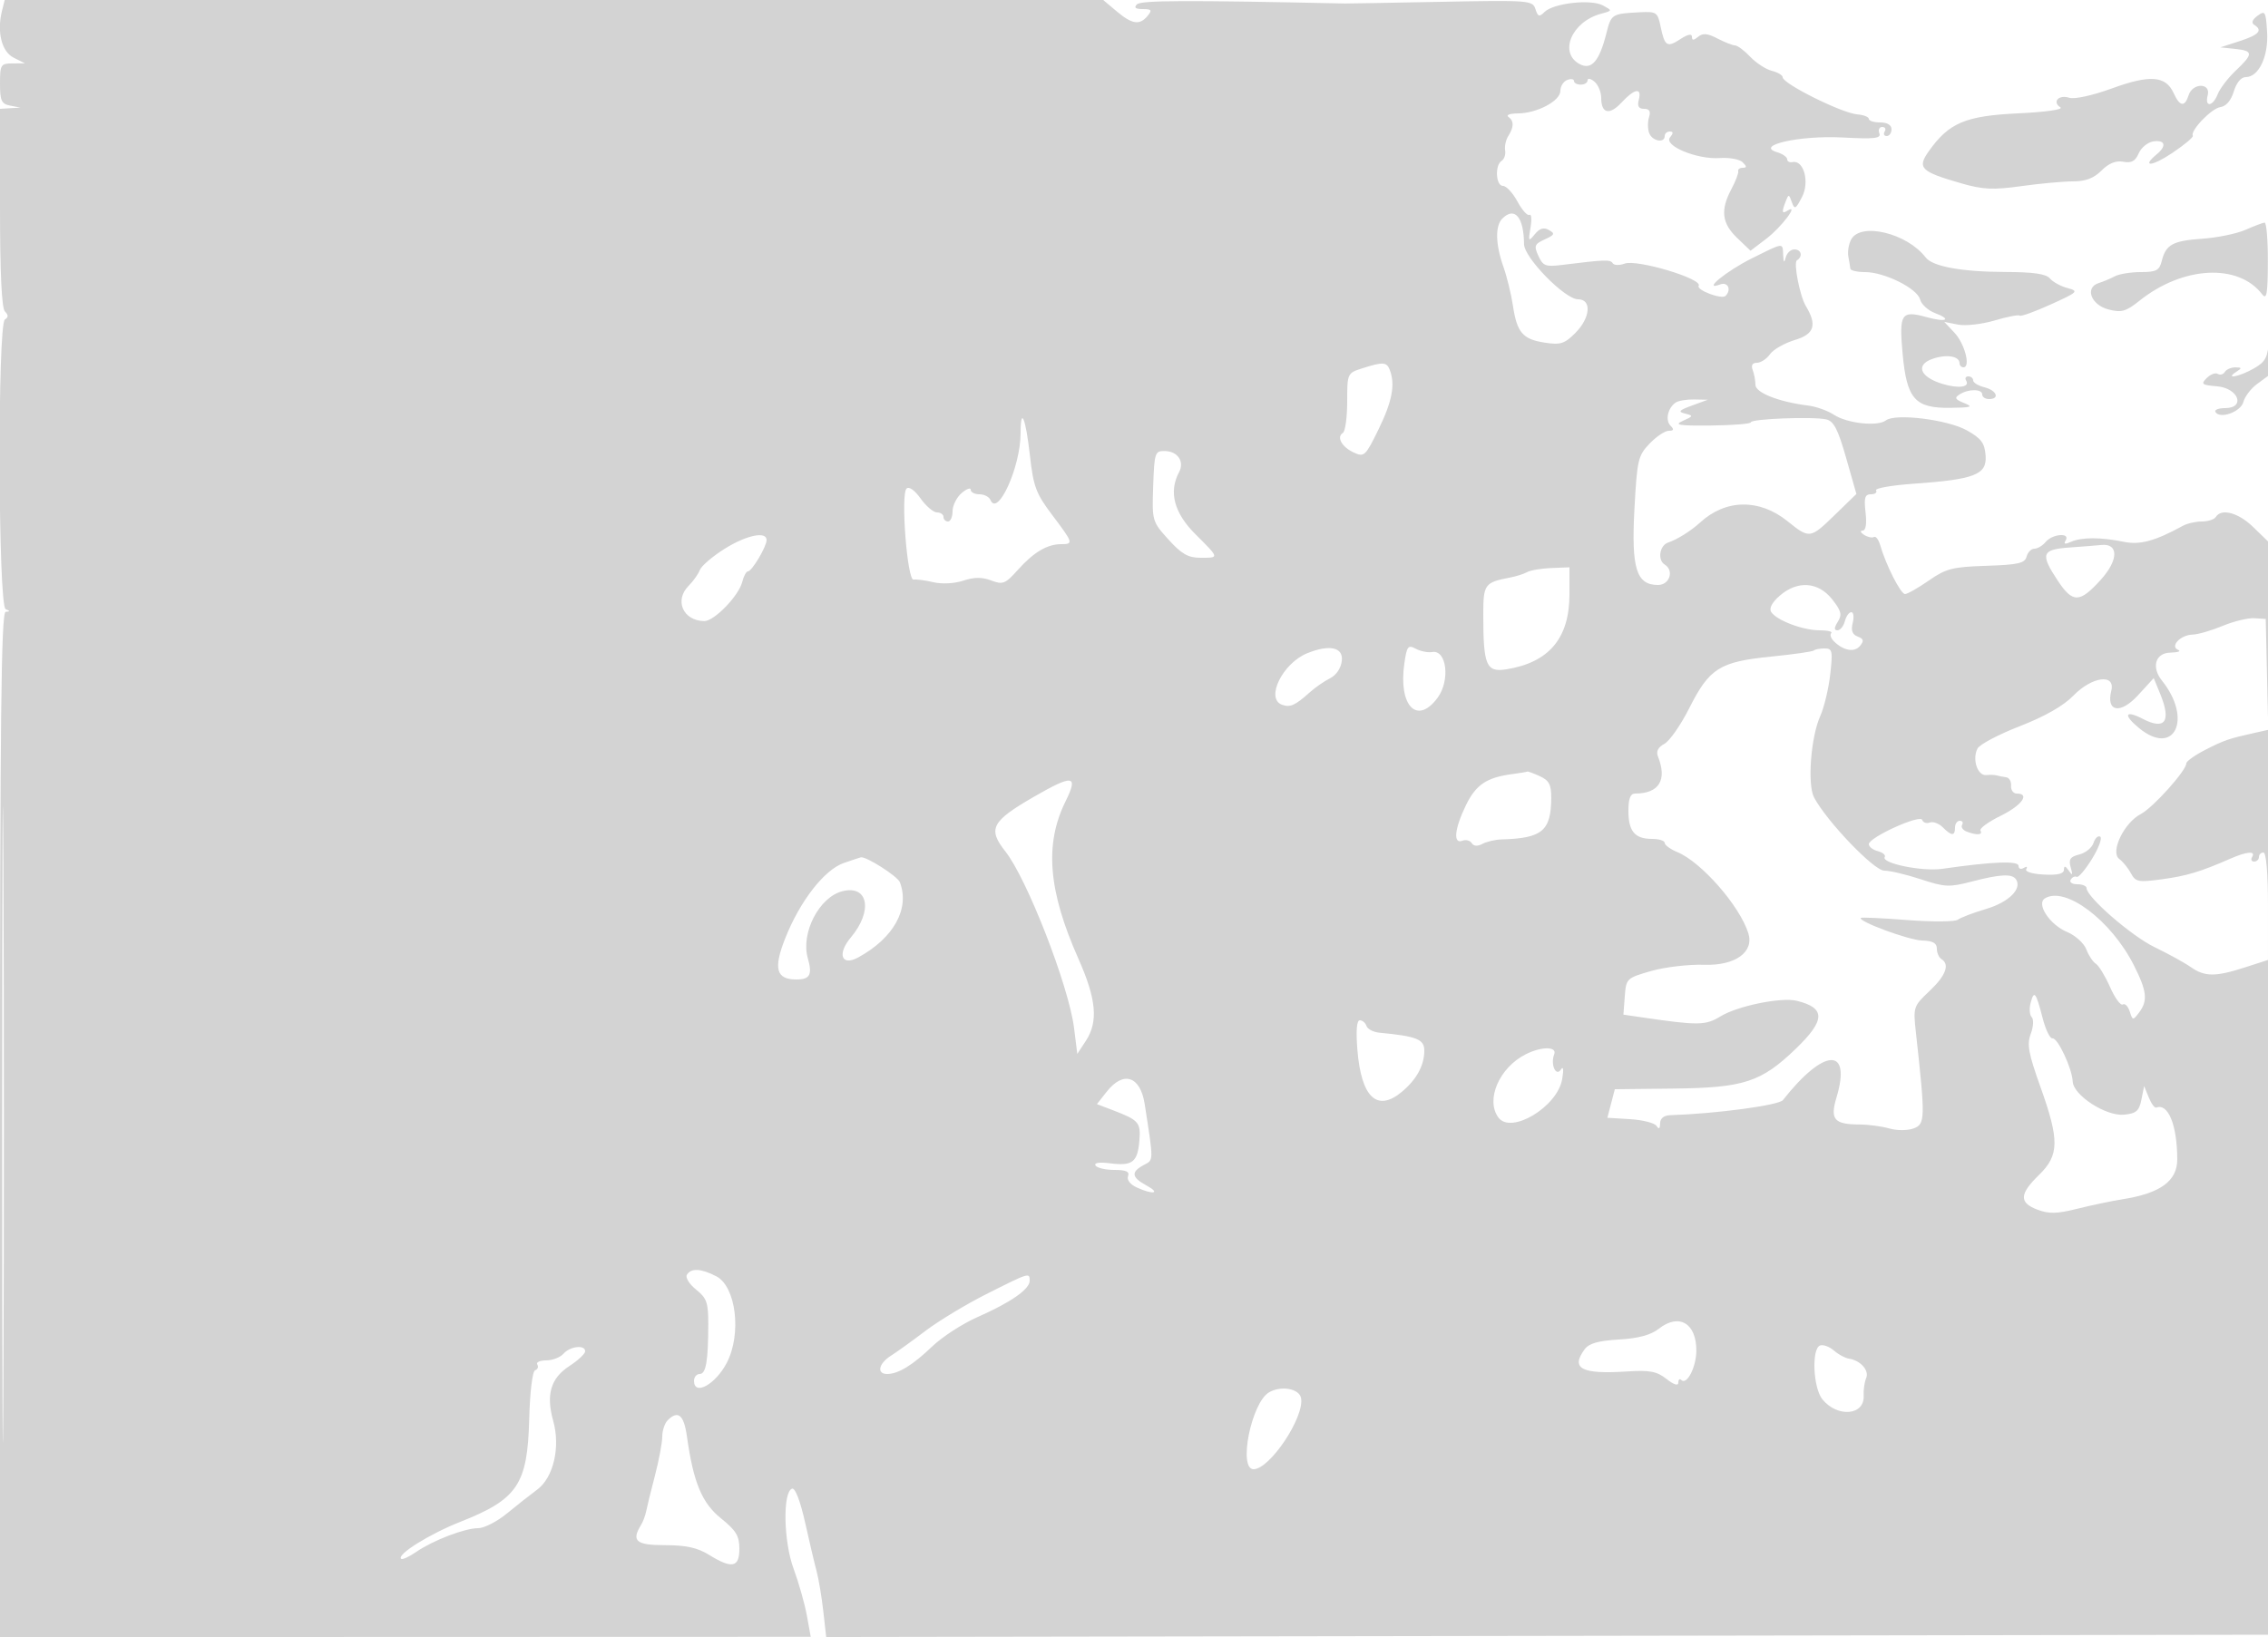 <svg xmlns="http://www.w3.org/2000/svg" width="500" height="361"><path d="M.445 2.362C-.723 7.016.355 11.381 3 12.712l2.5 1.259-2.75.014C.166 13.999 0 14.267 0 18.43c0 3.8.32 4.493 2.25 4.864l2.25.434-2.25.136L0 24v21.8c0 14.365.371 22.171 1.087 22.887.783.783.783 1.275 0 1.759-1.667 1.031-1.509 63.217.163 63.892 1 .403 1 .52 0 .583C.258 134.984 0 158.31 0 248.008v113.009l89.367-.028 89.368-.027-.863-4.731c-.474-2.602-1.789-7.238-2.922-10.303-2.219-5.999-2.421-16.95-.327-17.64.679-.224 1.811 2.716 2.86 7.421.954 4.285 2.101 9.141 2.547 10.791.447 1.65 1.105 5.589 1.464 8.753l.651 5.753 159.177-.253L500.5 360.5l.062-145.5c.034-80.025-.098-143.247-.294-140.493-.309 4.355-.751 5.234-3.393 6.75-3.163 1.815-6.535 2.462-3.875.743 1.293-.835 1.266-.971-.191-.985-.93-.008-1.974.442-2.319 1.001-.346.559-1.051.756-1.567.437s-1.615.096-2.441.922c-1.337 1.337-1.088 1.537 2.258 1.814 4.771.395 6.397 4.811 1.771 4.811-1.446 0-2.388.39-2.094.866 1.001 1.619 5.59-.046 6.16-2.235.305-1.172 1.65-2.94 2.989-3.928L500 82.907v36.485l-3.298-3.196c-3.249-3.149-6.993-4.152-8.202-2.196-.34.55-1.723 1-3.073 1-1.35 0-3.236.428-4.191.952-6.135 3.362-9.462 4.265-13.013 3.534-5.043-1.04-9.333-1.042-11.637-.006-1.368.614-1.708.526-1.191-.31 1.087-1.758-2.911-1.458-4.395.33-.685.825-1.812 1.5-2.506 1.5-.693 0-1.467.788-1.719 1.75-.382 1.462-1.839 1.795-8.866 2.024-7.466.243-8.889.607-12.688 3.25-2.354 1.637-4.714 2.976-5.245 2.976-.957 0-4.212-6.407-5.467-10.765-.359-1.245-.98-2.062-1.379-1.816-.399.247-1.379.036-2.178-.47-.798-.505-.949-.925-.333-.934.714-.009.952-1.461.657-4.015-.375-3.239-.148-4 1.19-4 .909 0 1.415-.384 1.124-.854-.29-.47 3.396-1.128 8.191-1.464 13.537-.946 16.266-2.003 15.965-6.182-.202-2.8-.934-3.795-4.102-5.578-4.257-2.394-15.793-3.825-17.878-2.217-1.819 1.403-8.535.677-11.459-1.239-1.372-.9-3.915-1.811-5.651-2.025-6.468-.798-11.656-2.835-11.656-4.578 0-.934-.273-2.411-.607-3.281-.393-1.023-.06-1.582.943-1.582.853 0 2.146-.851 2.874-1.89.729-1.04 3.22-2.458 5.538-3.153 4.24-1.27 4.886-3.3 2.37-7.457-1.326-2.192-2.773-9.595-1.971-10.091 1.36-.841.987-2.409-.574-2.409-.784 0-1.632.787-1.884 1.75-.344 1.317-.486 1.193-.573-.5-.144-2.789.257-2.829-6.844.694-5.703 2.829-11.178 7.332-7.022 5.775 1.682-.631 2.516 1.182 1.165 2.533-.842.842-6.508-1.293-5.927-2.233.943-1.526-13.613-5.887-16.314-4.888-1.161.43-2.353.388-2.65-.091-.514-.833-1.689-.792-11.129.382-3.645.453-4.232.231-5.24-1.982-1.014-2.224-.863-2.616 1.404-3.649 2.179-.992 2.309-1.286.917-2.065-1.155-.646-2.055-.377-3.121.933-1.386 1.703-1.457 1.594-.942-1.459.306-1.815.201-3.08-.234-2.811-.434.269-1.623-1.059-2.642-2.95-1.019-1.892-2.456-3.439-3.194-3.439-1.585 0-1.829-4.581-.295-5.53.576-.356.925-1.395.775-2.309-.15-.913.159-2.336.687-3.161 1.274-1.991 1.281-3.34.023-4.235-.568-.404.36-.741 2.063-.75 4.25-.021 9.404-2.751 9.404-4.981 0-1.001.675-2.079 1.5-2.396.825-.316 1.5-.214 1.5.227s.675.802 1.5.802 1.5-.43 1.5-.956.675-.396 1.5.289 1.5 2.288 1.5 3.563c0 3.503 1.824 3.919 4.504 1.028 2.867-3.094 4.507-3.35 3.786-.591-.37 1.415-.031 2 1.161 2 1.186 0 1.509.549 1.094 1.859-.325 1.023-.307 2.598.039 3.5.68 1.771 3.416 2.285 3.416.641 0-.55.505-1 1.122-1 .802 0 .818.368.054 1.287-1.509 1.819 5.962 4.928 10.97 4.567 2.107-.153 4.376.268 5.042.934.936.936.939 1.212.012 1.212-.66 0-1.107.337-.994.75.113.413-.562 2.19-1.5 3.95-2.459 4.614-2.119 7.53 1.254 10.762l2.96 2.836 3.527-2.69c3.294-2.512 7.274-7.789 4.653-6.17-1.275.788-1.357.396-.425-2.033.626-1.631.724-1.62 1.348.161.599 1.708.849 1.582 2.258-1.142 1.711-3.309.363-8.204-2.113-7.674-.642.137-1.168-.148-1.168-.633 0-.486-1.012-1.188-2.25-1.559-4.963-1.489 5.046-3.736 14.426-3.239 7.127.379 8.581.212 8.143-.929-.293-.765-.008-1.39.633-1.39s.888.45.548 1c-.34.55-.141 1 .441 1S417 29.325 417 28.5c0-.933-.944-1.5-2.5-1.5-1.375 0-2.5-.352-2.5-.782 0-.43-1.139-.876-2.53-.991-3.432-.284-16.47-6.769-16.47-8.192 0-.45-1.074-1.088-2.386-1.417-1.312-.329-3.449-1.72-4.75-3.091-1.3-1.371-2.814-2.503-3.364-2.516-.55-.013-2.298-.7-3.885-1.528-2.176-1.135-3.22-1.226-4.25-.371-1.018.845-1.365.842-1.365-.013 0-.725-.928-.537-2.531.513-2.962 1.941-3.467 1.617-4.385-2.811-.646-3.111-.912-3.289-4.635-3.093-6.143.323-6.234.381-7.326 4.709-1.541 6.106-3.288 8.1-5.882 6.712-4.656-2.492-1.739-9.36 4.713-11.096 2.546-.685 2.546-.685.377-1.851-2.64-1.419-10.895-.475-12.837 1.467-1.143 1.143-1.457 1.042-1.991-.641-.612-1.927-1.345-1.984-20.819-1.607-11.101.214-20.634.38-21.184.368-35.172-.748-44.962-.707-45.861.192-.719.719-.323 1.039 1.283 1.039 1.951 0 2.124.24 1.078 1.5-1.756 2.116-3.402 1.874-6.818-1L243.211 0H1.038L.445 2.362M497.69 3.478c-1.141.839-1.418 1.572-.75 1.985 1.966 1.215 1.08 2.214-3.19 3.601l-4.25 1.38 3.25.341c4.033.424 4.053 1.08.149 4.778-1.705 1.615-3.494 3.949-3.975 5.187-1.082 2.785-2.931 2.994-2.214.25.724-2.768-3.331-2.768-4.21 0-.85 2.677-1.942 2.521-3.305-.472-1.743-3.824-5.215-4.088-13.586-1.035-4.307 1.57-8.258 2.436-9.427 2.065-2.325-.738-3.832.905-1.948 2.123.723.468-3.27 1.033-9.31 1.319-11.631.55-15.251 2.078-19.676 8.308-2.652 3.733-1.864 4.526 7.061 7.104 4.852 1.402 7.047 1.506 13.322.633 4.133-.575 9.261-1.045 11.396-1.045 2.76 0 4.573-.691 6.273-2.391 1.618-1.618 3.168-2.244 4.795-1.937 1.804.341 2.655-.123 3.405-1.859.55-1.272 2.012-2.457 3.25-2.633 2.581-.366 2.945.999.75 2.82-3.518 2.919-1.097 2.745 3.365-.243 2.676-1.791 4.728-3.508 4.56-3.815-.613-1.119 4.13-6.055 6.075-6.323 1.262-.174 2.353-1.445 2.957-3.447.58-1.923 1.618-3.172 2.635-3.172 2.879 0 5.041-4.577 4.709-9.969-.278-4.516-.437-4.783-2.111-3.553M331.2 48.2c-1.602 1.602-1.515 5.655.226 10.591.785 2.223 1.733 6.084 2.107 8.581.894 5.963 2.15 7.434 6.989 8.186 3.49.542 4.383.264 6.75-2.103 3.358-3.357 3.698-7.455.62-7.455-2.904 0-11.888-9.182-11.906-12.168-.035-5.952-2.071-8.347-4.786-5.632M495 50.695c-1.925.842-6.168 1.717-9.429 1.944-6.573.457-8.083 1.281-8.992 4.902-.527 2.099-1.203 2.459-4.612 2.459-2.197 0-4.776.417-5.731.927-.955.51-2.555 1.183-3.556 1.496-3.129.977-1.702 4.824 2.158 5.819 2.87.74 3.831.468 6.848-1.941 9.572-7.638 21.788-8.27 27.032-1.397.987 1.293 1.224-.065 1.25-7.154.018-4.812-.305-8.713-.718-8.668-.413.044-2.325.77-4.25 1.613m-86.903 2.124c-.535 1-.811 2.687-.612 3.75.199 1.062.396 2.268.438 2.681.043.413 1.51.75 3.261.75 4.252 0 11.477 3.594 12.112 6.025.281 1.073 1.741 2.419 3.246 2.991 3.888 1.478 2.557 2.126-1.862.906-5.526-1.526-6.031-.759-5.243 7.965.914 10.095 2.691 12.138 10.487 12.05 4.711-.054 5.192-.217 3.1-1.052-2.022-.807-2.205-1.159-1-1.921 1.96-1.24 4.976-1.218 4.976.036 0 .55.675 1 1.5 1 2.445 0 1.707-1.91-1-2.589-1.375-.345-2.5-1.029-2.5-1.519 0-.491-.477-.892-1.059-.892s-.805.412-.494.915c.91 1.472-1.67 1.829-5.257.729-4.921-1.511-5.961-4.18-2.147-5.509 3.094-1.079 5.957-.612 5.957.972 0 .491.388.893.862.893 1.636 0 .286-5.213-1.971-7.616l-2.262-2.408 3.012.602c1.656.331 5.301-.077 8.098-.908 2.798-.831 5.285-1.313 5.527-1.071s3.318-.865 6.837-2.46c6.026-2.731 6.24-2.941 3.688-3.617-1.49-.395-3.233-1.349-3.872-2.12-.831-1.001-3.634-1.409-9.791-1.426-9.645-.027-16.062-1.196-17.601-3.208-4.108-5.367-14.353-7.83-16.43-3.949M300.25 81.247c-3.212 1.03-3.25 1.116-3.25 7.339 0 3.463-.43 6.562-.956 6.887-1.465.905-.208 3.131 2.451 4.343 2.257 1.028 2.551.747 5.445-5.194 2.986-6.128 3.683-9.835 2.453-13.04-.683-1.779-1.503-1.824-6.143-.335m69.177 7.518c-1.746 1.196-2.355 3.907-1.149 5.113.829.829.727 1.122-.391 1.122-.832 0-2.735 1.275-4.228 2.834-2.538 2.649-2.755 3.588-3.337 14.446-.701 13.087.429 16.72 5.201 16.72 2.556 0 3.602-3.187 1.477-4.5-1.634-1.01-1.137-4.221.75-4.854 2.013-.676 5.044-2.575 7.053-4.419 5.638-5.176 13.041-5.295 19.246-.308 4.906 3.943 5.001 3.93 10.541-1.455l4.667-4.536-2.272-7.981c-1.792-6.295-2.718-8.083-4.379-8.462-2.888-.659-16.597-.133-16.602.637-.002.342-3.941.662-8.754.71-7.207.073-8.309-.108-6.25-1.024 2.317-1.031 2.354-1.148.5-1.601-1.646-.402-1.381-.715 1.5-1.771l3.5-1.284-3-.061c-1.65-.033-3.483.27-4.073.674m-144.433 6.818c-.01 7.387-5.046 18.508-6.642 14.667-.285-.687-1.381-1.25-2.435-1.25s-1.917-.446-1.917-.99c0-.545-.9-.22-2 .722s-2 2.737-2 3.99c0 1.253-.45 2.278-1 2.278s-1-.45-1-1-.644-1-1.432-1c-.787 0-2.418-1.385-3.623-3.077-1.314-1.846-2.555-2.713-3.1-2.168-1.308 1.308.163 20.316 1.553 20.066.606-.109 2.563.147 4.349.569 1.894.448 4.645.306 6.605-.341 2.408-.795 4.157-.806 6.176-.039 2.559.973 3.096.758 5.894-2.368 3.457-3.862 6.457-5.642 9.512-5.642 2.769 0 2.689-.261-1.97-6.432-3.554-4.706-4.139-6.263-4.897-13.02-.946-8.435-2.064-11.113-2.073-4.965m29.236 11.602c-.267 7.678-.229 7.81 3.366 11.79 2.883 3.191 4.338 4.025 7.02 4.025 4.238 0 4.27.149-1.116-5.237-4.673-4.672-5.886-9.305-3.57-13.633 1.25-2.336-.287-4.62-3.143-4.67-2.167-.038-2.301.367-2.557 7.725m-94.522 13.862c-2.636 1.655-5.076 3.75-5.424 4.655-.347.905-1.453 2.467-2.458 3.472-3.216 3.216-1.247 7.709 3.415 7.794 2.189.04 7.616-5.549 8.392-8.642.321-1.279.888-2.326 1.26-2.326.862 0 4.107-5.454 4.107-6.904 0-2.021-4.457-1.085-9.292 1.951m296.542-.31c-6.157.431-6.508 1.406-2.617 7.284 3.322 5.02 4.831 4.992 9.509-.177 3.938-4.352 3.973-8.08.073-7.659-.943.102-4.078.35-6.965.552m-119.571 5.423c-.722.404-2.408.943-3.746 1.198-5.634 1.073-5.933 1.483-5.933 8.124 0 11.306.643 12.831 5.113 12.116 9.375-1.499 13.887-6.868 13.887-16.524v-5.968l-4.004.16c-2.203.087-4.595.49-5.317.894m55.717 5.176c-1.718 1.478-2.429 2.802-1.934 3.602 1.138 1.842 6.971 4.062 10.673 4.062 1.759 0 2.92.279 2.579.619-.34.341-.078 1.153.584 1.806 2.104 2.077 4.513 2.508 5.742 1.027.939-1.132.835-1.563-.502-2.076-1.193-.458-1.513-1.339-1.093-3.012.326-1.3.187-2.364-.309-2.364-.497 0-1.138.9-1.426 2-.287 1.1-1.019 2-1.625 2-.776 0-.753-.559.076-1.887.977-1.563.764-2.411-1.241-4.944-3.066-3.874-7.607-4.202-11.524-.833M.483 248c0 62.425.12 87.963.267 56.75.147-31.212.147-82.287 0-113.5C.603 160.038.483 185.575.483 248M490 138.027c-2.475 1.026-5.457 1.889-6.628 1.919-2.685.068-5.069 2.613-3.164 3.378.711.285-.079.554-1.754.597-3.289.085-4.212 3.203-1.829 6.176 6.814 8.498 2.725 16.889-5.086 10.437-3.543-2.927-3.06-4.036.871-1.996 4.91 2.547 6.309.529 3.826-5.517l-1.428-3.479-3.476 3.792c-3.871 4.225-7.054 3.678-5.877-1.01.962-3.835-4.262-3.15-8.38 1.099-2.157 2.225-6.279 4.575-11.775 6.713-4.652 1.809-8.849 4.021-9.327 4.915-1.24 2.317-.026 6.061 1.904 5.875.893-.086 1.96-.048 2.373.084.413.132 1.313.307 2 .389.688.082 1.188.926 1.111 1.875-.076.949.486 1.726 1.25 1.726 3.012 0 1.103 2.625-3.579 4.923-2.715 1.333-4.706 2.795-4.425 3.25.601.973-.796 1.076-3.019.222-.867-.332-1.328-1.007-1.023-1.5.304-.492.076-.895-.506-.895s-1.059.675-1.059 1.5c0 1.913-.745 1.898-2.7-.058-.857-.856-2.146-1.331-2.864-1.056-.719.276-1.467.02-1.664-.57-.434-1.301-11.772 3.852-11.772 5.35 0 .562.895 1.255 1.989 1.541 1.094.286 1.777.863 1.518 1.282-.851 1.377 8.242 3.251 12.677 2.612 11.091-1.596 16.816-1.82 16.816-.658 0 .646.52.854 1.155.462.637-.394.885-.279.554.256-.346.561 1.278 1.068 3.846 1.201 3.086.16 4.45-.166 4.46-1.066.011-.936.308-.879 1.066.204.825 1.179.917 1.026.428-.717-.501-1.782-.129-2.34 1.898-2.849 1.387-.348 2.795-1.495 3.129-2.548.334-1.053 1.001-1.672 1.482-1.375.48.297-.34 2.504-1.822 4.905-1.483 2.401-3.002 4.182-3.377 3.958-.374-.223-.963.051-1.309.61-.348.562.291 1.016 1.431 1.016 1.132 0 2.059.382 2.059.849 0 1.962 9.918 10.575 15 13.027 3.025 1.459 6.613 3.434 7.973 4.389 3.08 2.162 5.425 2.178 11.912.083l5.115-1.652v-11.848c0-7.232-.39-11.848-1-11.848-.55 0-1 .45-1 1s-.477 1-1.059 1-.781-.45-.441-1c.867-1.403-1.142-1.244-4.849.383-6.543 2.871-9.563 3.778-15.076 4.526-5.156.699-5.778.578-6.789-1.319-.612-1.15-1.772-2.576-2.577-3.17-2.05-1.512 1.06-7.991 4.753-9.901 2.673-1.382 10.038-9.592 10.038-11.189 0-.458 1.913-1.811 4.25-3.006 4.115-2.103 5.079-2.431 11.031-3.758l2.78-.619-.28-12.224-.281-12.223-2.5-.168c-1.375-.093-4.525.67-7 1.695m-180.393 8.247c-1.36 9.388 2.801 13.723 7.315 7.618 2.824-3.82 2.031-10.642-1.175-10.101-.948.16-2.58-.166-3.626-.726-1.697-.908-1.967-.564-2.514 3.209m-21.387-2.232c-5.419 2.176-9.276 9.955-5.63 11.354 1.79.687 2.932.186 6.123-2.684 1.216-1.095 3.241-2.501 4.5-3.124 1.372-.681 2.414-2.225 2.603-3.861.347-2.988-2.679-3.659-7.596-1.685m111.665-.594c-.246.247-4.512.856-9.479 1.354-11.276 1.131-13.562 2.571-17.967 11.318-1.884 3.741-4.363 7.304-5.51 7.918-1.398.748-1.865 1.666-1.417 2.789 2.077 5.211.244 8.173-5.059 8.173-1.016 0-1.453 1.144-1.453 3.8 0 4.521 1.408 6.2 5.2 6.2 1.54 0 2.8.395 2.8.879 0 .483 1.254 1.398 2.786 2.033 5.301 2.195 13.723 11.815 15.645 17.869 1.329 4.189-2.884 7.208-9.741 6.98-3.404-.113-8.665.506-11.69 1.375-5.401 1.553-5.505 1.654-5.802 5.601l-.301 4.02 4.301.629c12.199 1.783 13.83 1.759 17.095-.245 3.759-2.307 13.405-4.278 16.823-3.438 6.385 1.569 6.339 4.262-.176 10.542-7.672 7.395-11.472 8.639-26.918 8.815l-13.019.148-.82 3.146-.82 3.146 5.047.31c2.775.171 5.387.846 5.803 1.5.508.799.761.615.772-.56.01-1.122.823-1.776 2.265-1.822 10.133-.326 23.911-2.175 24.819-3.331 9.047-11.517 15.172-11.809 11.803-.563-1.454 4.853-.528 5.926 5.135 5.951 1.928.008 4.857.403 6.509.876 1.696.487 4.034.48 5.374-.016 2.554-.945 2.583-2.152.495-21.109-.623-5.657-.568-5.827 2.99-9.183 3.609-3.404 4.529-5.876 2.625-7.053-.55-.34-1.001-1.379-1.003-2.309-.002-1.222-.903-1.715-3.25-1.779-2.926-.078-14.238-4.254-13.507-4.986.166-.165 4.792.048 10.281.475 5.488.426 10.484.391 11.1-.079.617-.469 3.422-1.536 6.233-2.371 4.95-1.47 7.928-4.376 6.633-6.472-.83-1.343-3.431-1.229-9.803.431-4.936 1.286-5.926 1.242-11.204-.5-3.185-1.05-6.825-1.91-8.088-1.91-2.251 0-12.615-10.811-15.459-16.125-1.511-2.824-.715-13.37 1.356-17.952.851-1.883 1.841-6.011 2.201-9.173.593-5.217.477-5.75-1.251-5.75-1.048 0-2.107.202-2.354.448M333.5 170.69c-5.741.748-8.11 2.328-10.324 6.885-2.524 5.194-2.864 8.626-.777 7.825.769-.295 1.697-.054 2.061.535.423.685 1.275.742 2.365.159.937-.502 2.822-.943 4.189-.98 8.995-.249 10.941-1.881 10.971-9.203.012-2.884-.486-3.818-2.532-4.75-1.401-.639-2.638-1.094-2.75-1.011-.112.082-1.553.325-3.203.54M228 175.674c-9.426 5.437-10.302 7.103-6.357 12.088 4.783 6.041 13.986 29.7 15.14 38.921l.717 5.73 1.886-2.879c2.772-4.231 2.322-9.199-1.639-18.106-6.667-14.99-7.507-25.272-2.837-34.711 2.878-5.816 1.679-5.997-6.91-1.043m-41.964 14.632c-4.297 1.481-9.665 8.38-12.927 16.613-2.649 6.684-2.001 9.081 2.454 9.081 3.007 0 3.571-1.045 2.527-4.685-1.595-5.561 2.505-13.495 7.64-14.783 5.702-1.431 6.75 4.368 1.843 10.199-3.068 3.645-2.057 6.414 1.612 4.416 7.845-4.273 11.436-10.76 9.192-16.608-.498-1.297-7.412-5.711-8.587-5.483-.16.031-1.849.594-3.754 1.25m264.783 7.806c-1.971 1.218 1.062 5.812 4.896 7.413 1.814.758 3.717 2.481 4.23 3.829.512 1.349 1.46 2.779 2.107 3.178.646.399 2.049 2.704 3.119 5.121 1.069 2.417 2.335 4.152 2.814 3.856.479-.296 1.169.4 1.532 1.545.633 1.993.722 2.005 2.04.265 1.996-2.632 1.766-4.748-1.14-10.483-5.022-9.911-15.116-17.494-19.598-14.724m-3.159 23.081c-.327 1.25-.212 2.655.255 3.122.467.467.373 2.112-.21 3.655-.88 2.332-.522 4.307 2.118 11.687 4.222 11.803 4.169 15.098-.312 19.453-4.333 4.209-4.415 6.11-.332 7.652 2.535.956 4.31.917 8.75-.197 3.064-.767 7.575-1.714 10.025-2.103 8.354-1.326 12.047-4.029 12.04-8.813-.01-7.518-2.005-12.431-4.629-11.399-.35.137-1.095-.875-1.655-2.25l-1.019-2.5-.6 3c-.5 2.501-1.14 3.052-3.847 3.313-3.962.383-11.152-4.272-11.297-7.313-.139-2.92-3.331-9.718-4.471-9.521-.537.092-1.517-1.943-2.177-4.524-1.459-5.695-1.87-6.203-2.639-3.262M299.248 231.5c.848 10.563 4.377 13.856 9.874 9.214 3.216-2.716 4.878-5.796 4.878-9.039 0-2.493-1.664-3.155-9.917-3.944-1.329-.127-2.604-.793-2.833-1.481-.229-.687-.891-1.25-1.47-1.25-.684 0-.871 2.283-.532 6.5m37.12.991c-5.841 2.947-8.906 10.024-6.039 13.944 2.781 3.804 13.001-2.327 14.061-8.435.364-2.099.263-2.966-.252-2.166-1.109 1.721-2.367-1.073-1.501-3.332.673-1.752-2.806-1.758-6.269-.011m-92.381 8.253l-2.158 2.744 3.335 1.273c5.944 2.27 6.358 2.743 6.013 6.861-.392 4.68-1.546 5.556-6.472 4.917-2.332-.303-3.562-.116-3.191.484.332.537 2.201.977 4.152.977 2.6 0 3.407.367 3.02 1.376-.312.813.481 1.835 1.94 2.5 3.627 1.652 5.333 1.293 2.124-.448-3.3-1.79-3.467-2.974-.631-4.492 2.245-1.201 2.234-.562.242-13.436-.961-6.206-4.694-7.435-8.374-2.756m-92.555 40.367c-.378.611.531 2.081 2.019 3.268 2.353 1.876 2.704 2.872 2.693 7.639-.018 8.163-.504 10.982-1.894 10.982-.687 0-1.25.675-1.25 1.5 0 3.431 4.763.8 7.242-4 3.294-6.379 2.021-16.796-2.327-19.044-3.365-1.74-5.549-1.856-6.483-.345m65.96 4.3c-4.459 2.249-10.48 5.889-13.38 8.089-2.9 2.2-6.339 4.675-7.641 5.5-2.688 1.703-3.151 4-.805 4 2.465 0 5.605-1.918 9.934-6.068 2.2-2.109 6.68-5.017 9.956-6.462 7.363-3.248 11.544-6.159 11.544-8.038 0-1.853-.072-1.831-9.608 2.979m148.318 7.603c-1.773 1.394-4.482 2.126-8.812 2.382-4.58.27-6.606.852-7.575 2.177-3.105 4.247-.675 5.516 9.323 4.872 5.065-.327 6.603-.037 8.75 1.652 1.636 1.287 2.604 1.587 2.604.809 0-.682.293-.946.651-.588 1.212 1.212 3.285-2.796 3.317-6.413.054-6.094-3.816-8.386-8.258-4.891m35.54 3.7c-1.921.696-1.539 9.379.522 11.891 3.339 4.068 9.326 3.528 9.084-.82-.069-1.257.18-3 .554-3.875.724-1.69-1.253-3.917-3.812-4.293-.826-.121-2.311-.926-3.3-1.788-.989-.862-2.36-1.364-3.048-1.115m-277.039 1.824c-.71.804-2.424 1.462-3.809 1.462-1.386 0-2.266.412-1.955.915.311.503.099 1.07-.471 1.26-.604.201-1.153 4.758-1.316 10.914-.378 14.274-2.572 17.532-15.16 22.503-6.788 2.681-14.04 7.201-13.085 8.157.259.258 1.733-.405 3.277-1.474 3.713-2.57 10.756-5.275 13.734-5.275 1.311 0 4.163-1.462 6.336-3.25s5.17-4.15 6.66-5.25c3.586-2.648 5.155-9.367 3.537-15.146-1.627-5.811-.563-9.42 3.572-12.113 1.908-1.243 3.469-2.705 3.469-3.25 0-1.496-3.323-1.116-4.789.547m155.529 8.524c-3.883 2.313-6.807 16.938-3.386 16.938 3.59 0 11.266-11.506 10.471-15.694-.398-2.1-4.454-2.812-7.085-1.244M147.2 313.2c-.66.66-1.2 2.283-1.2 3.606s-.72 5.17-1.599 8.55c-.879 3.379-1.754 6.933-1.943 7.898-.19.964-.686 2.306-1.104 2.982-2.221 3.594-1.151 4.514 5.252 4.514 4.631 0 7.146.551 9.692 2.125 5.071 3.134 6.702 2.811 6.702-1.328 0-2.83-.727-4.037-4.027-6.689-4.224-3.394-6.109-7.924-7.535-18.108-.664-4.74-1.961-5.827-4.238-3.55" fill="#d3d3d3" fill-rule="evenodd"/></svg>
